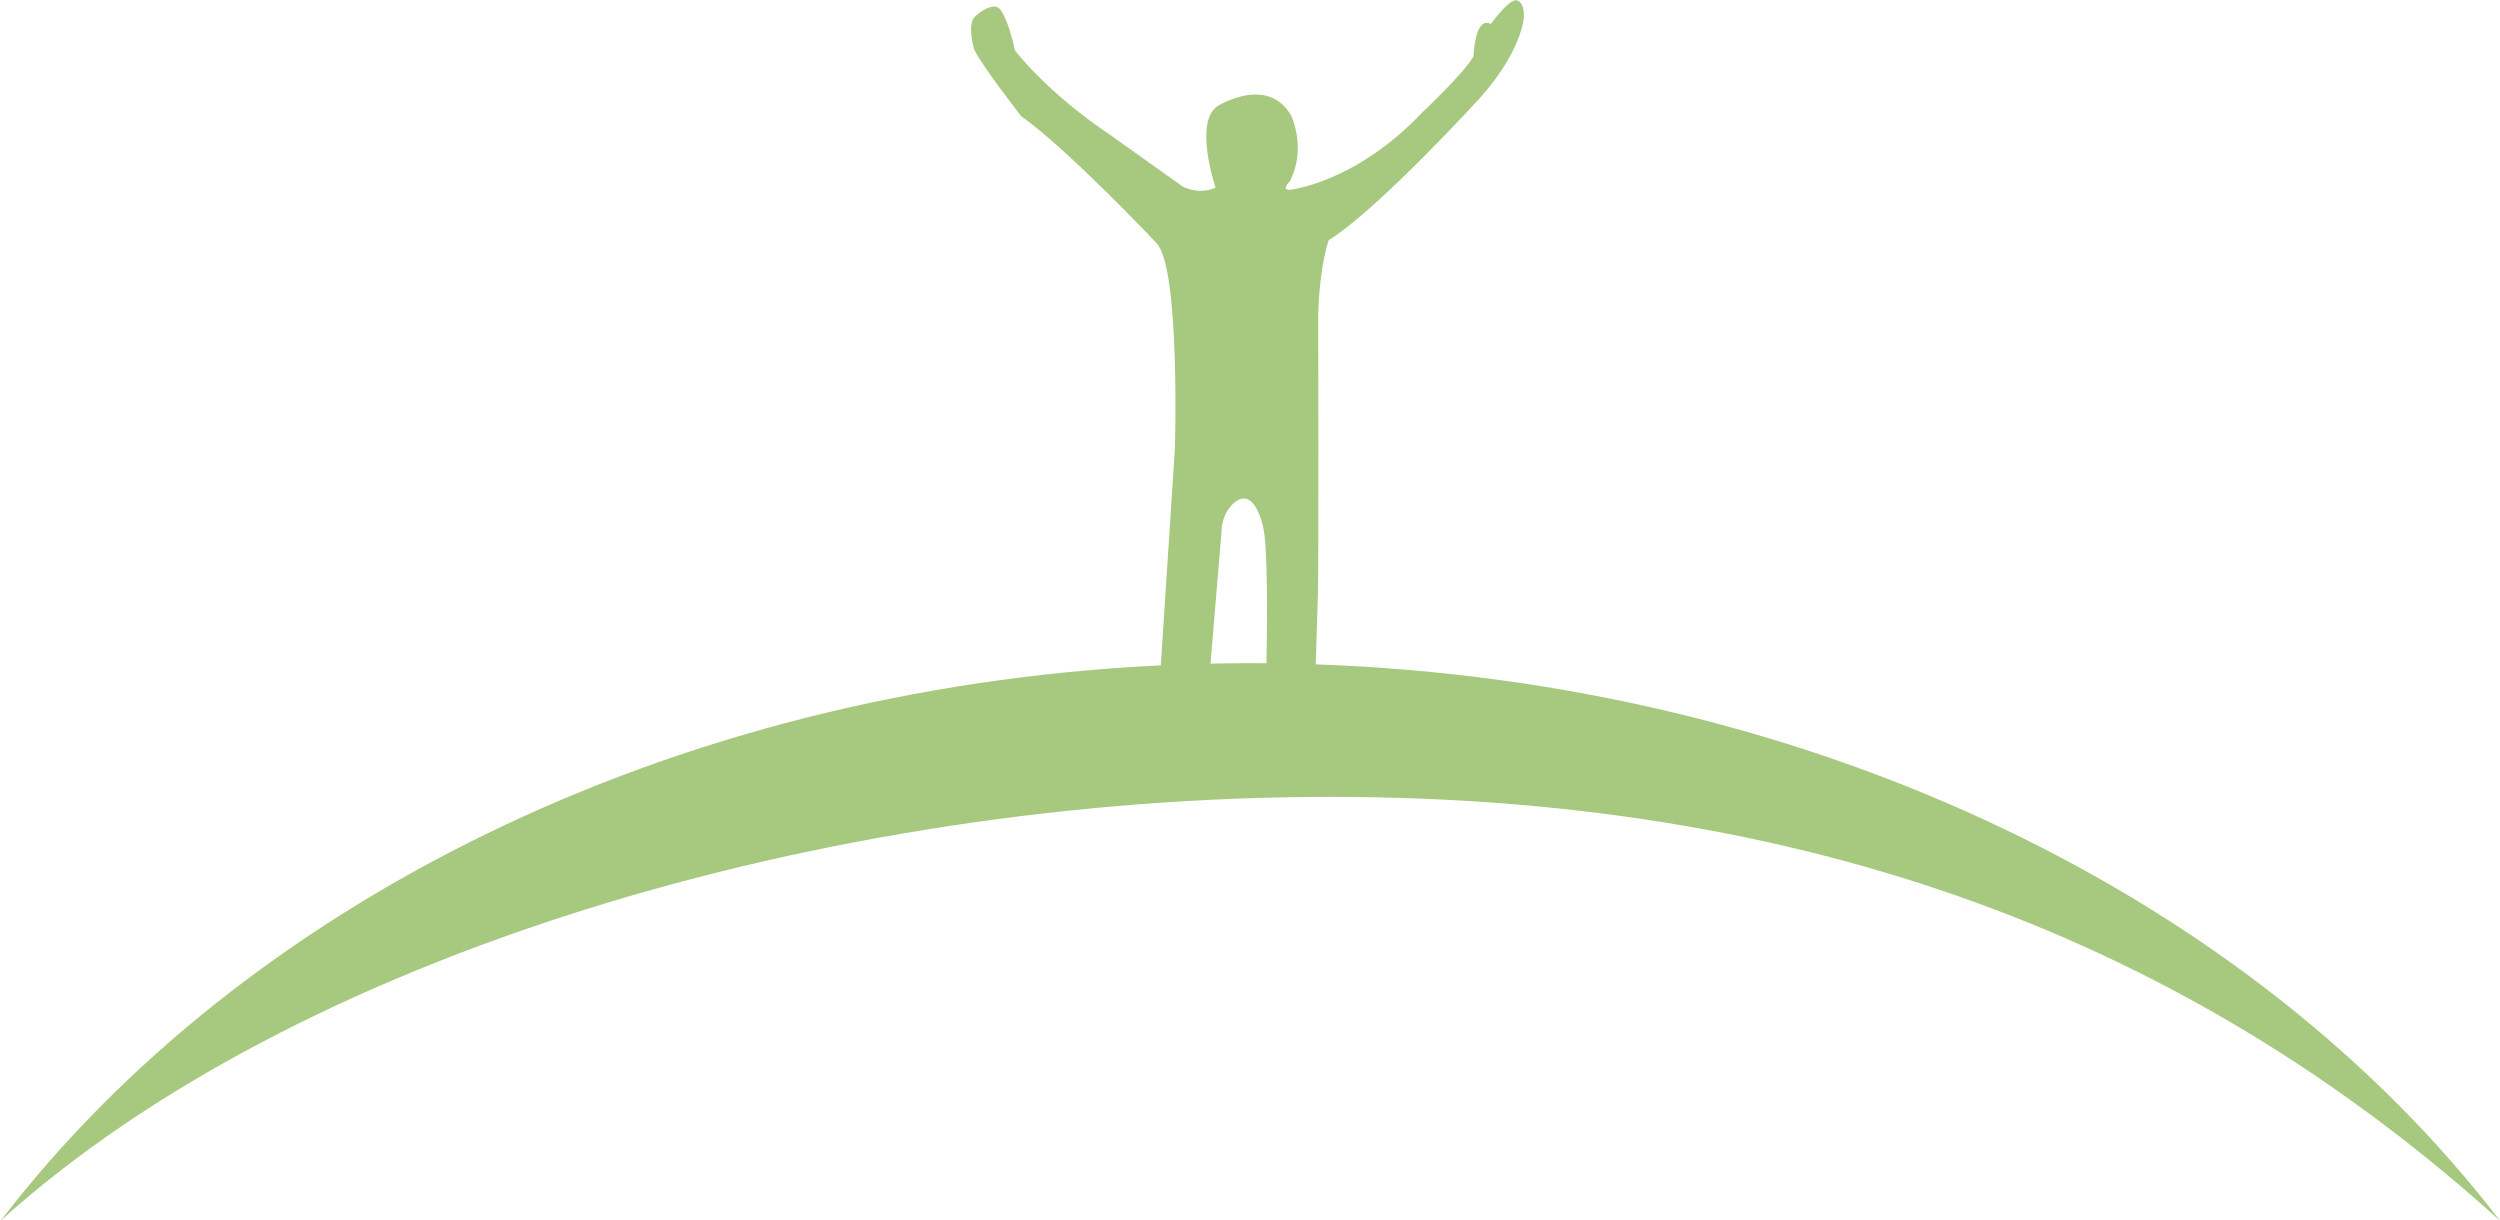 <svg height="350" viewBox="0 0 717 350" width="717" xmlns="http://www.w3.org/2000/svg"><path d="m434.805.055c-2.358 0-7.217 6.831-7.217 6.831-.44-.239-.849-.343-1.216-.343-3.466 0-3.763 9.59-3.763 9.59-2.493 4.623-14.584 16-14.584 16-19.415 20.55-38.267 22.325-38.267 22.325-2.342-.073.077-2.346.077-2.346 4.978-9.243.563-18.775.563-18.775-2.667-4.781-6.58-6.221-10.296-6.221-5.584 0-10.755 3.226-10.755 3.226-7.182 4.48-.714 23.471-.714 23.471-1.463.679-2.91.915-4.214.915-2.952 0-5.175-1.2-5.175-1.2l-20.697-14.726c-18.416-12.307-27.446-24.328-27.446-24.328-2.061-9.463-4.338-11.878-4.338-11.878-.475-.506-1.069-.71-1.702-.71-2.389 0-5.407 2.84-5.407 2.84-2.42 2.277-.286 9.393-.286 9.393 2.204 4.762 13.511 19.203 13.511 19.203 13.793 9.818 38.827 36.422 38.827 36.422 6.831 7.259 5.252 58.894 5.252 58.894l-4.041 62.19c-141.082 6.761-263.336 68.831-332.696 159.228 84.133-75.971 236.21-121.509 381.189-121.509 144.972 0 251.415 45.542 335.548 121.509-70.491-91.87-195.612-154.477-339.604-159.513l.633-20.72c.22-7.039.081-79.869.081-79.869.428-14.086 2.991-21.052 2.991-21.052 14.368-8.961 43.527-40.961 43.527-40.961 12.164-13.731 12.457-23.116 12.457-23.116.139-4.697-2.204-4.766-2.204-4.766-.012-.004-.023-.004-.039-.004m-87.629 190.278 3.145-37.8c.212-7.039 4.982-9.243 4.982-9.243.494-.228.965-.332 1.401-.332 3.77 0 5.422 7.587 5.422 7.587 1.548 5.191 1.331 27.82 1.092 39.687-1.544-.008-3.087-.031-4.631-.031-3.817 0-7.618.05-11.411.131" fill="#a6c87f"/></svg>